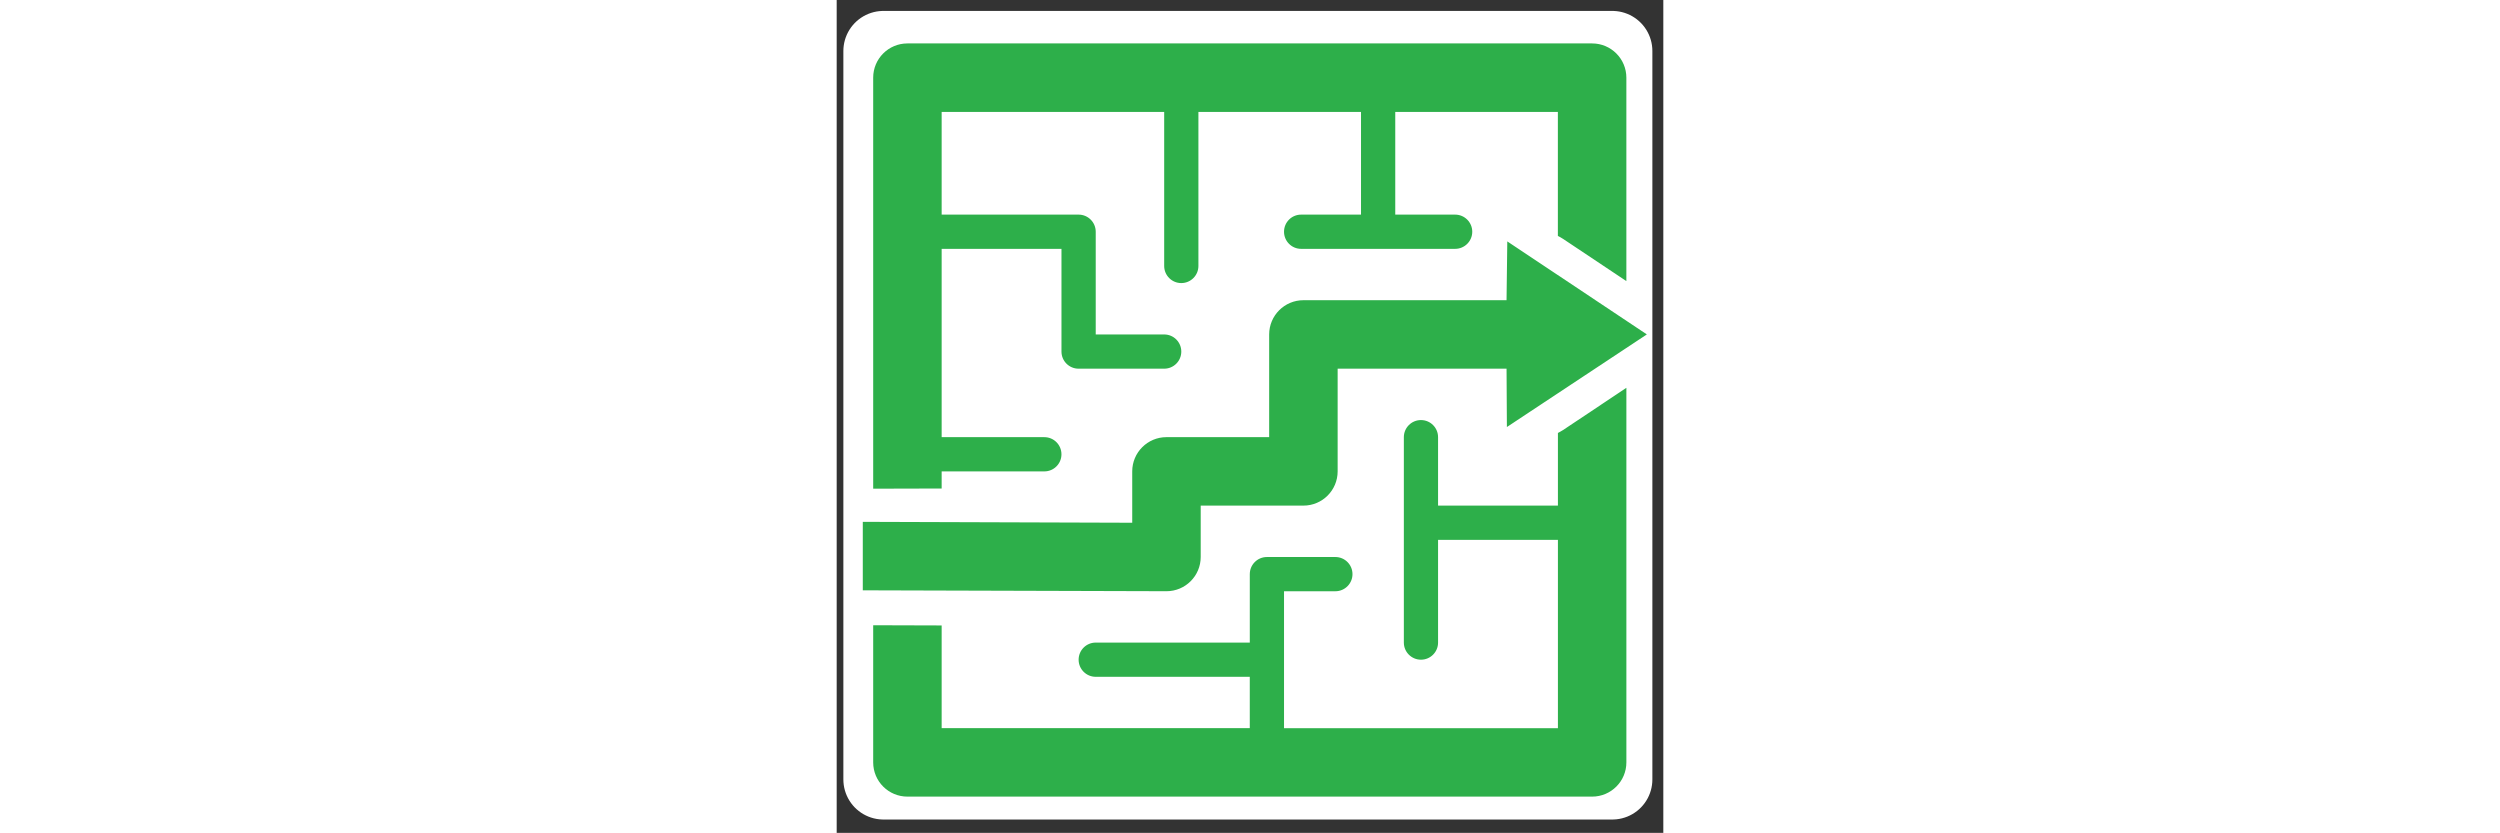 <?xml version="1.0" encoding="utf-8"?>
<svg version="1.1" id="Capa_1" x="0px" y="0px" viewBox="-2.278 -2.709 51.582 51.97" style="enable-background:new 0 0 47.001 47.001;" class="" width="156" xmlns="http://www.w3.org/2000/svg">
  <rect x="-2.278" y="-2.709" width="51.582" height="51.97" fill="#333333" stroke="none"/>
  <rect x="0.639" y="0.473" width="45.482" height="45.456" style="stroke-linejoin: round; stroke-linecap: round; stroke-dashoffset: 3; fill: rgb(255, 255, 255); stroke: rgb(255, 255, 255); stroke-width: 5;"/>
  <path d="M 44.861 0.001 L 2.137 0.001 C 0.955 0.001 0 0.958 0 2.137 L 0 27.785 L 4.272 27.774 L 4.272 26.706 L 10.681 26.706 C 11.272 26.706 11.748 26.227 11.748 25.638 C 11.748 25.049 11.271 24.57 10.681 24.57 L 4.272 24.57 L 4.272 12.82 L 11.749 12.82 L 11.749 19.229 C 11.749 19.819 12.227 20.297 12.817 20.297 L 18.158 20.297 C 18.749 20.297 19.226 19.819 19.226 19.229 C 19.226 18.639 18.748 18.161 18.158 18.161 L 13.886 18.161 L 13.886 11.751 C 13.886 11.161 13.407 10.683 12.818 10.683 L 4.272 10.683 L 4.272 4.274 L 18.158 4.274 L 18.158 13.887 C 18.158 14.477 18.636 14.955 19.226 14.955 C 19.816 14.955 20.294 14.476 20.294 13.887 L 20.294 4.274 L 30.44 4.274 L 30.44 10.683 L 26.702 10.683 C 26.112 10.683 25.636 11.162 25.636 11.751 C 25.636 12.34 26.113 12.819 26.702 12.819 L 36.314 12.819 C 36.905 12.819 37.382 12.34 37.382 11.751 C 37.382 11.162 36.903 10.683 36.314 10.683 L 32.577 10.683 L 32.577 4.274 L 42.724 4.274 L 42.724 12.012 C 42.835 12.071 42.949 12.13 43.054 12.201 L 46.998 14.831 L 46.998 2.137 C 46.998 0.958 46.04 0.001 44.861 0.001 Z" data-original="#2daf4a" class="active-path" style="fill:#2daf4a"/>
  <path d="M 42.727 24.308 L 42.727 28.842 L 35.248 28.842 L 35.248 24.57 C 35.248 23.98 34.77 23.503 34.181 23.503 C 33.592 23.503 33.113 23.982 33.113 24.57 L 33.113 37.388 C 33.113 37.978 33.592 38.456 34.181 38.456 C 34.773 38.456 35.248 37.977 35.248 37.388 L 35.248 30.98 L 42.727 30.98 L 42.727 42.73 L 25.636 42.73 L 25.636 34.185 L 28.84 34.185 C 29.431 34.185 29.908 33.706 29.908 33.117 C 29.908 32.528 29.43 32.049 28.84 32.049 L 24.568 32.049 C 23.977 32.049 23.5 32.528 23.5 33.117 L 23.5 37.388 L 13.887 37.388 C 13.296 37.388 12.819 37.867 12.819 38.456 C 12.819 39.045 13.297 39.524 13.887 39.524 L 23.499 39.524 L 23.499 42.727 L 4.272 42.727 L 4.272 36.319 L 0 36.306 L 0 44.863 C 0 46.044 0.955 47 2.137 47 L 44.861 47 C 46.041 47 46.999 46.043 46.999 44.864 L 46.999 21.49 L 43.055 24.121 C 42.948 24.19 42.836 24.249 42.727 24.308 Z" data-original="#2daf4a" class="active-path" style="fill:#2daf4a"/>
  <path d="M 48.276 18.158 L 39.568 12.355 L 39.521 16.024 L 26.847 16.024 C 25.667 16.024 24.709 16.981 24.709 18.16 L 24.709 24.569 L 18.3 24.569 C 17.121 24.569 16.164 25.526 16.164 26.705 L 16.164 29.91 L -0.649 29.854 L -0.649 34.127 L 18.3 34.183 C 19.481 34.183 20.437 33.226 20.437 32.046 L 20.437 28.841 L 26.847 28.841 C 28.027 28.841 28.982 27.884 28.982 26.705 L 28.982 20.296 L 39.522 20.296 L 39.543 23.937 L 48.276 18.158 Z" data-original="#2daf4a" class="active-path" style="fill:#2daf4a"/>
</svg>